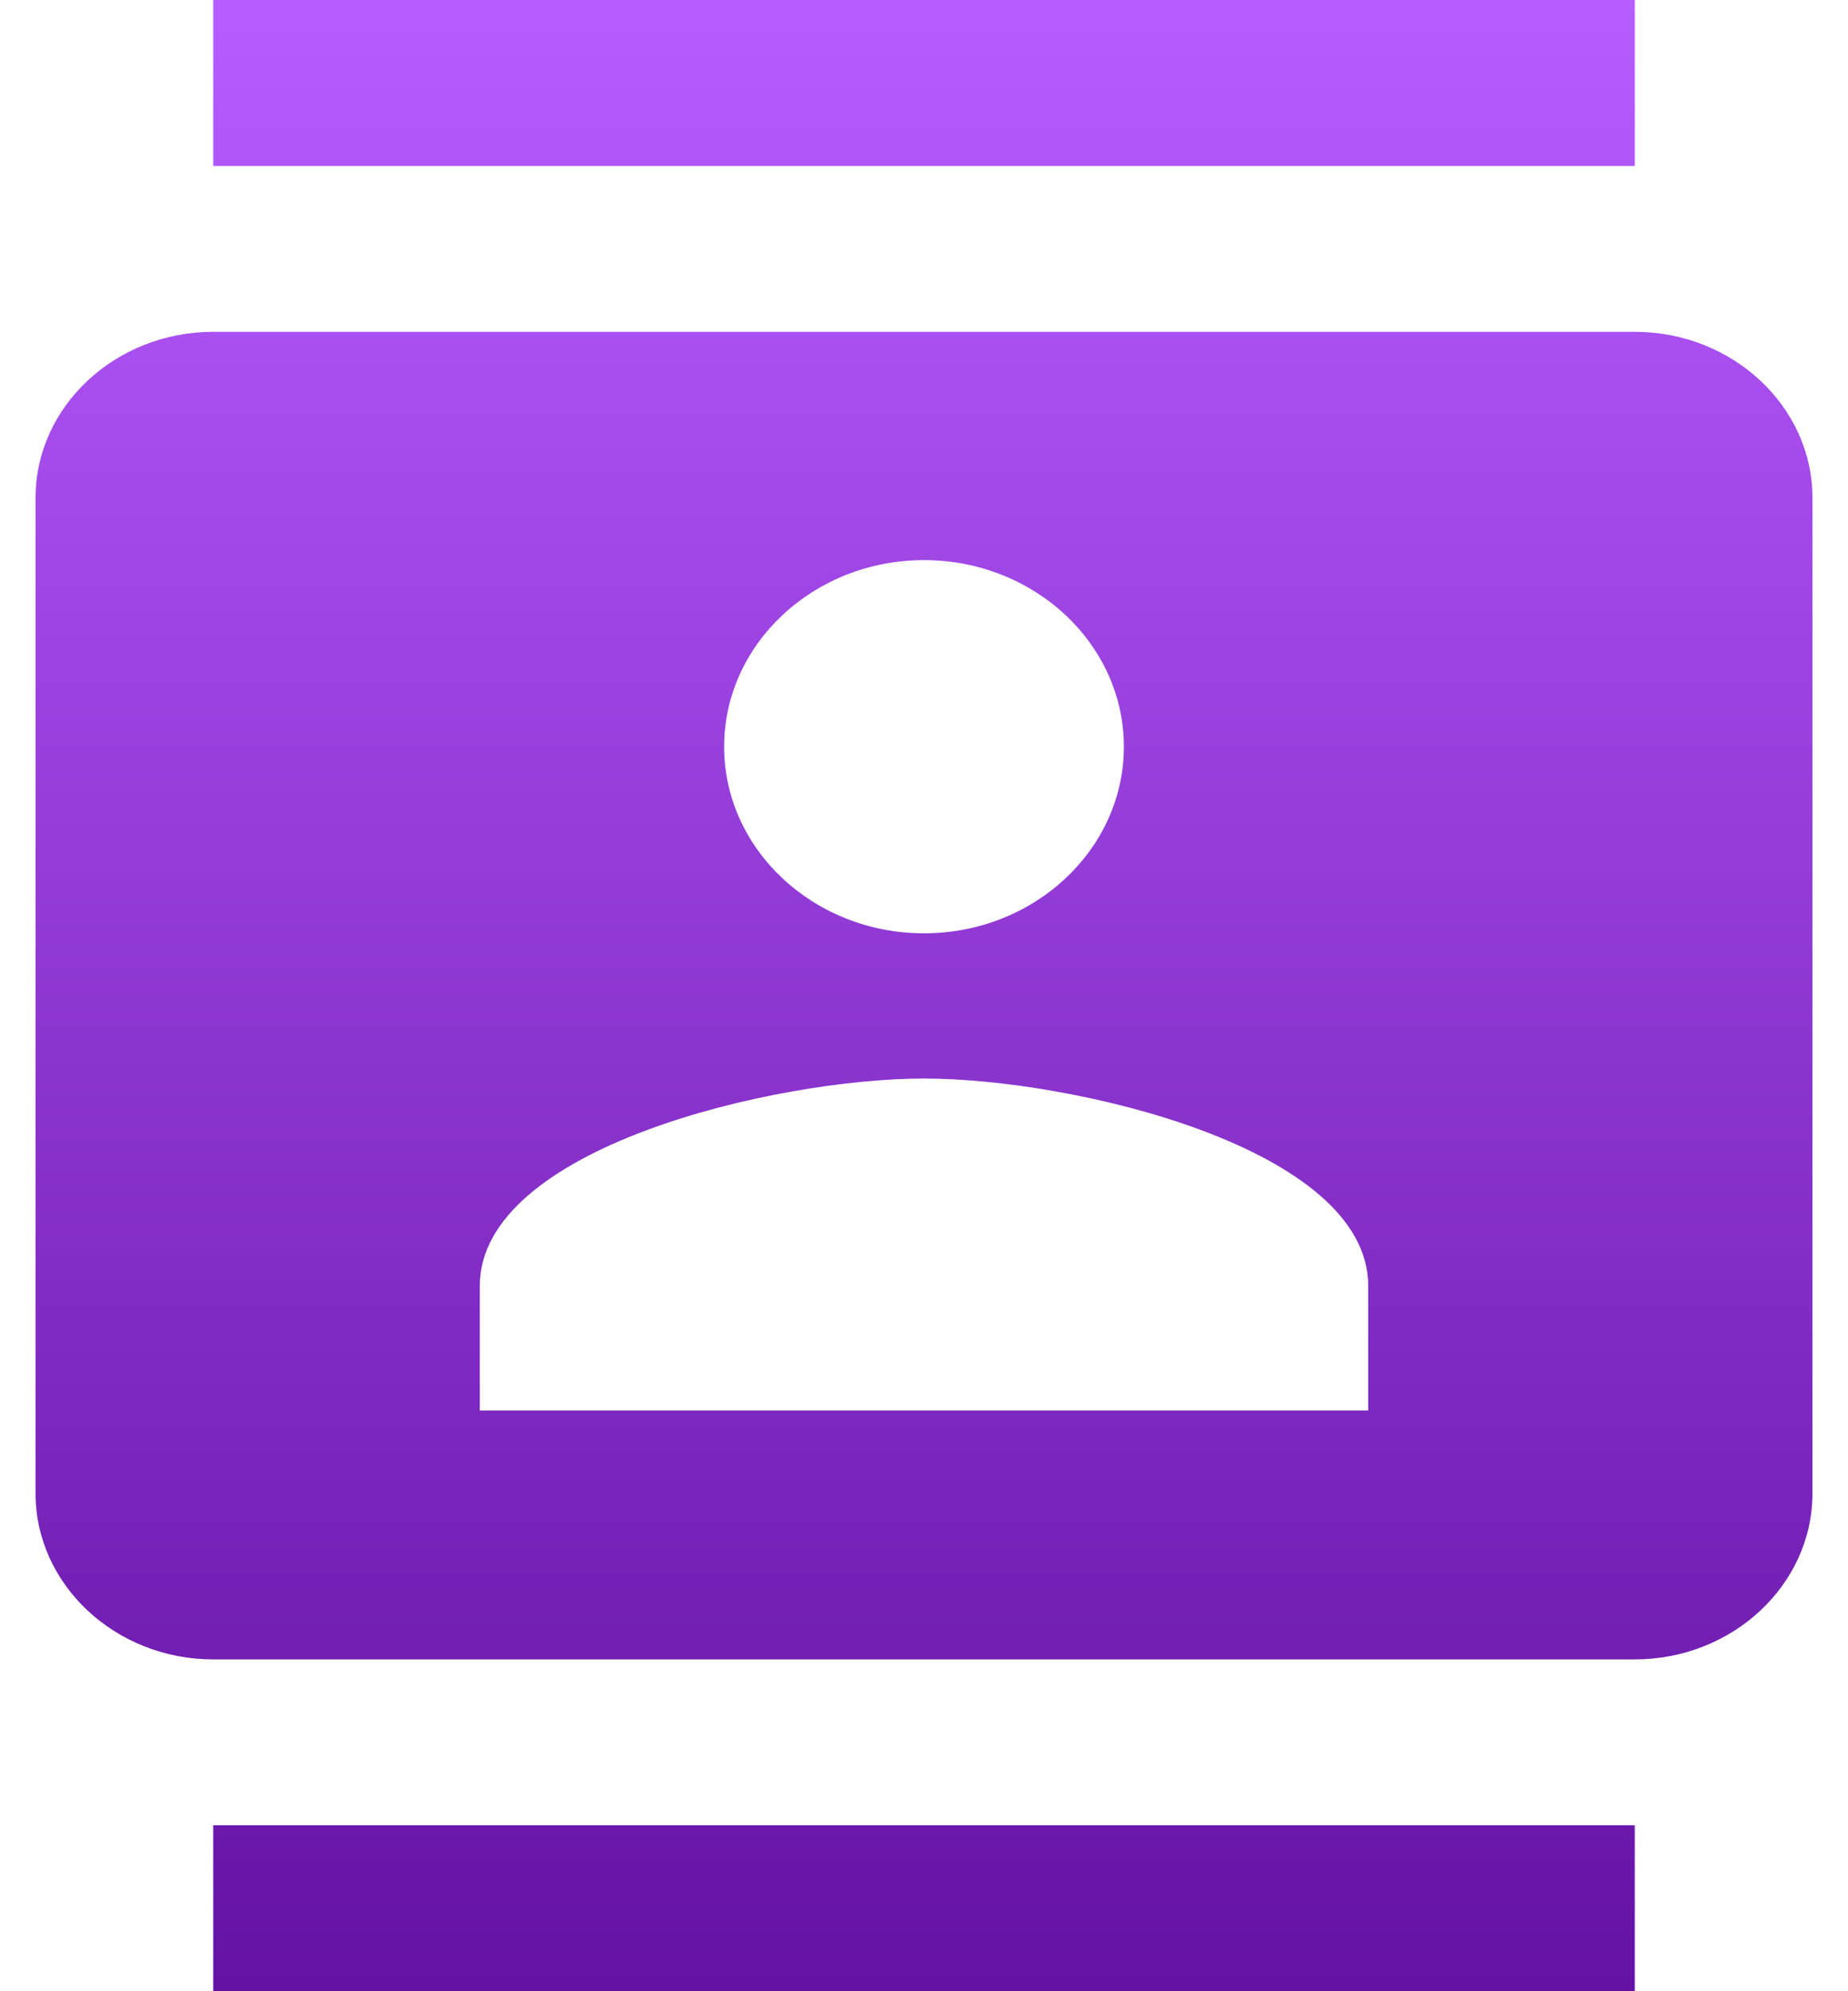 <svg width="13" height="14" viewBox="0 0 13 14" fill="none" xmlns="http://www.w3.org/2000/svg">
<path d="M11.5 0H1.5V1.167H11.5V0ZM1.5 14H11.5V12.833H1.5V14ZM11.5 2.333H1.5C0.812 2.333 0.25 2.858 0.25 3.5V10.5C0.25 11.142 0.812 11.667 1.5 11.667H11.5C12.188 11.667 12.75 11.142 12.75 10.5V3.5C12.75 2.858 12.188 2.333 11.5 2.333ZM6.5 3.938C7.275 3.938 7.906 4.527 7.906 5.25C7.906 5.973 7.275 6.562 6.5 6.562C5.725 6.562 5.094 5.973 5.094 5.25C5.094 4.527 5.725 3.938 6.5 3.938ZM9.625 9.917H3.375V9.042C3.375 8.068 5.456 7.583 6.5 7.583C7.544 7.583 9.625 8.068 9.625 9.042V9.917Z" fill="url(#paint0_linear_27_2738)"/>
<defs>
<linearGradient id="paint0_linear_27_2738" x1="6.5" y1="0" x2="6.5" y2="14" gradientUnits="userSpaceOnUse">
<stop stop-color="#B75CFF"/>
<stop offset="1" stop-color="#6412A4"/>
</linearGradient>
</defs>
</svg>
